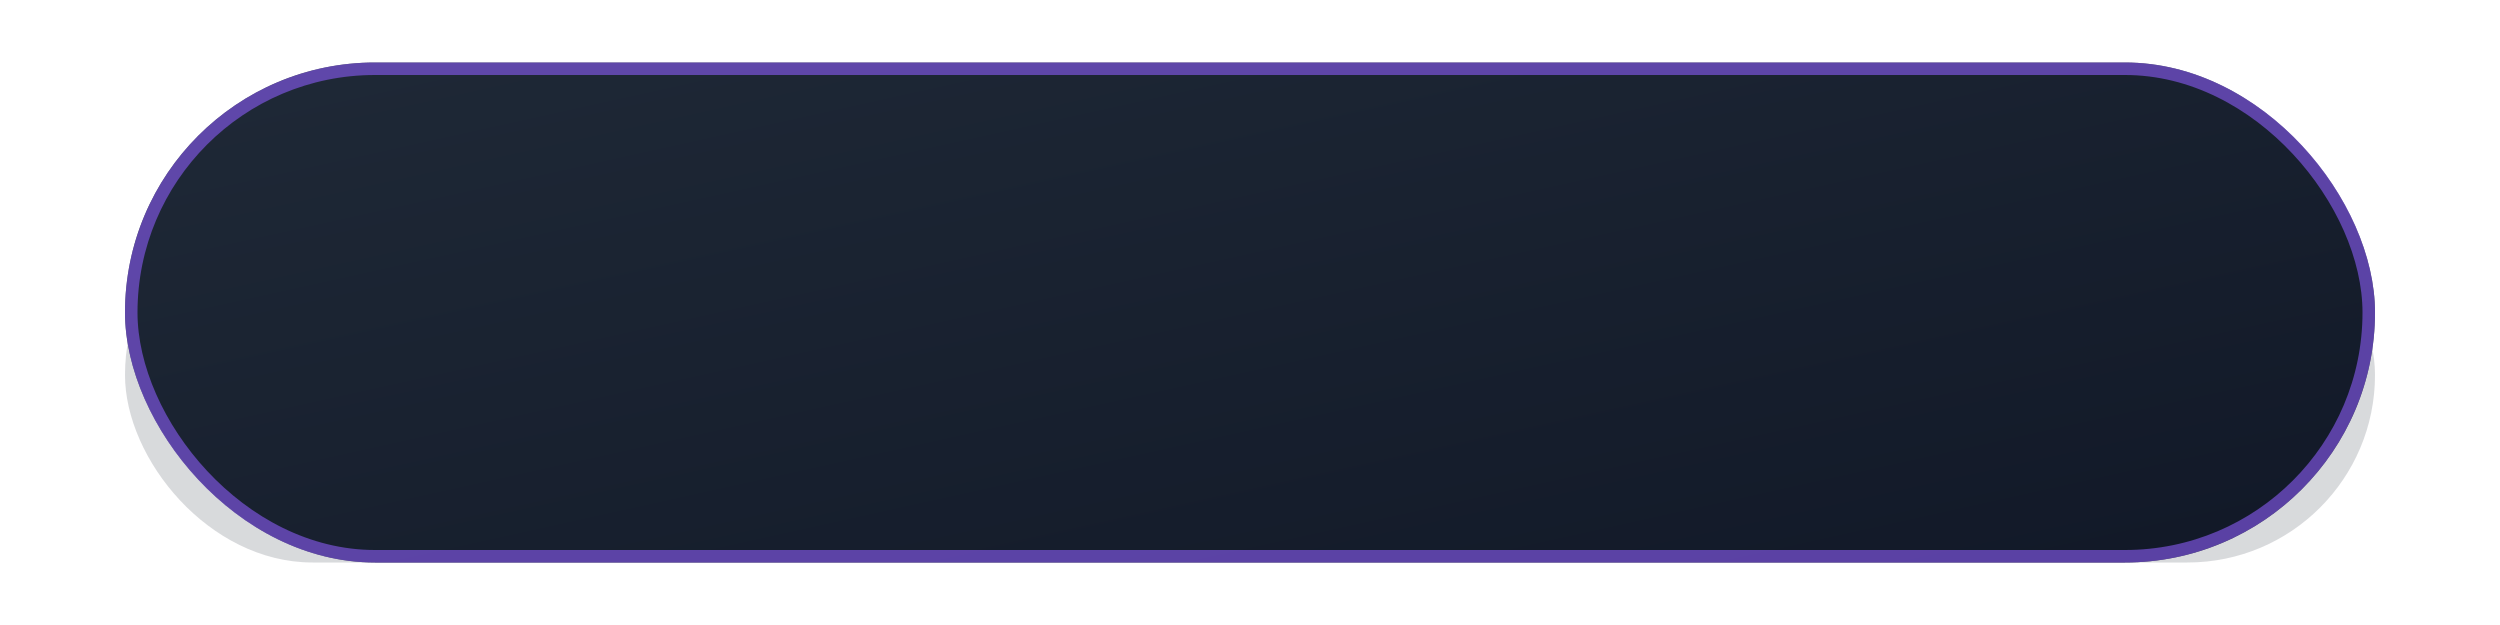 <?xml version="1.0" encoding="UTF-8"?>
<svg width="200px" height="50px" viewBox="0 0 200 50" version="1.1" xmlns="http://www.w3.org/2000/svg">
    <title>Secondary Button</title>
    <defs>
        <linearGradient x1="0%" y1="0%" x2="100%" y2="100%" id="secondaryButtonGradient">
            <stop stop-color="#1F2937" offset="0%"></stop>
            <stop stop-color="#111827" offset="100%"></stop>
        </linearGradient>
        <filter x="-8%" y="-30%" width="116%" height="160%" filterUnits="objectBoundingBox" id="secondaryButtonShadow">
            <feGaussianBlur stdDeviation="3" in="SourceGraphic"></feGaussianBlur>
        </filter>
    </defs>
    <g stroke="none" stroke-width="1" fill="none" fill-rule="evenodd">
        <!-- Button Shadow -->
        <rect fill="#111827" filter="url(#secondaryButtonShadow)" opacity="0.4" x="10" y="15" width="180" height="30" rx="15"></rect>
        
        <!-- Button Background -->
        <rect fill="url(#secondaryButtonGradient)" x="10" y="5" width="180" height="40" rx="20"></rect>
        
        <!-- Button Border -->
        <rect stroke="#8B5CF6" stroke-width="1" opacity="0.6" x="10.5" y="5.5" width="179" height="39" rx="19.5"></rect>
        
        <!-- Button Highlight -->
        <path d="M20,6 L180,6 C189.941,6 198,14.059 198,24 L198,24 C198,14.059 189.941,6 180,6 L20,6 Z" fill="#FFFFFF" opacity="0.05"></path>
    </g>
</svg>
